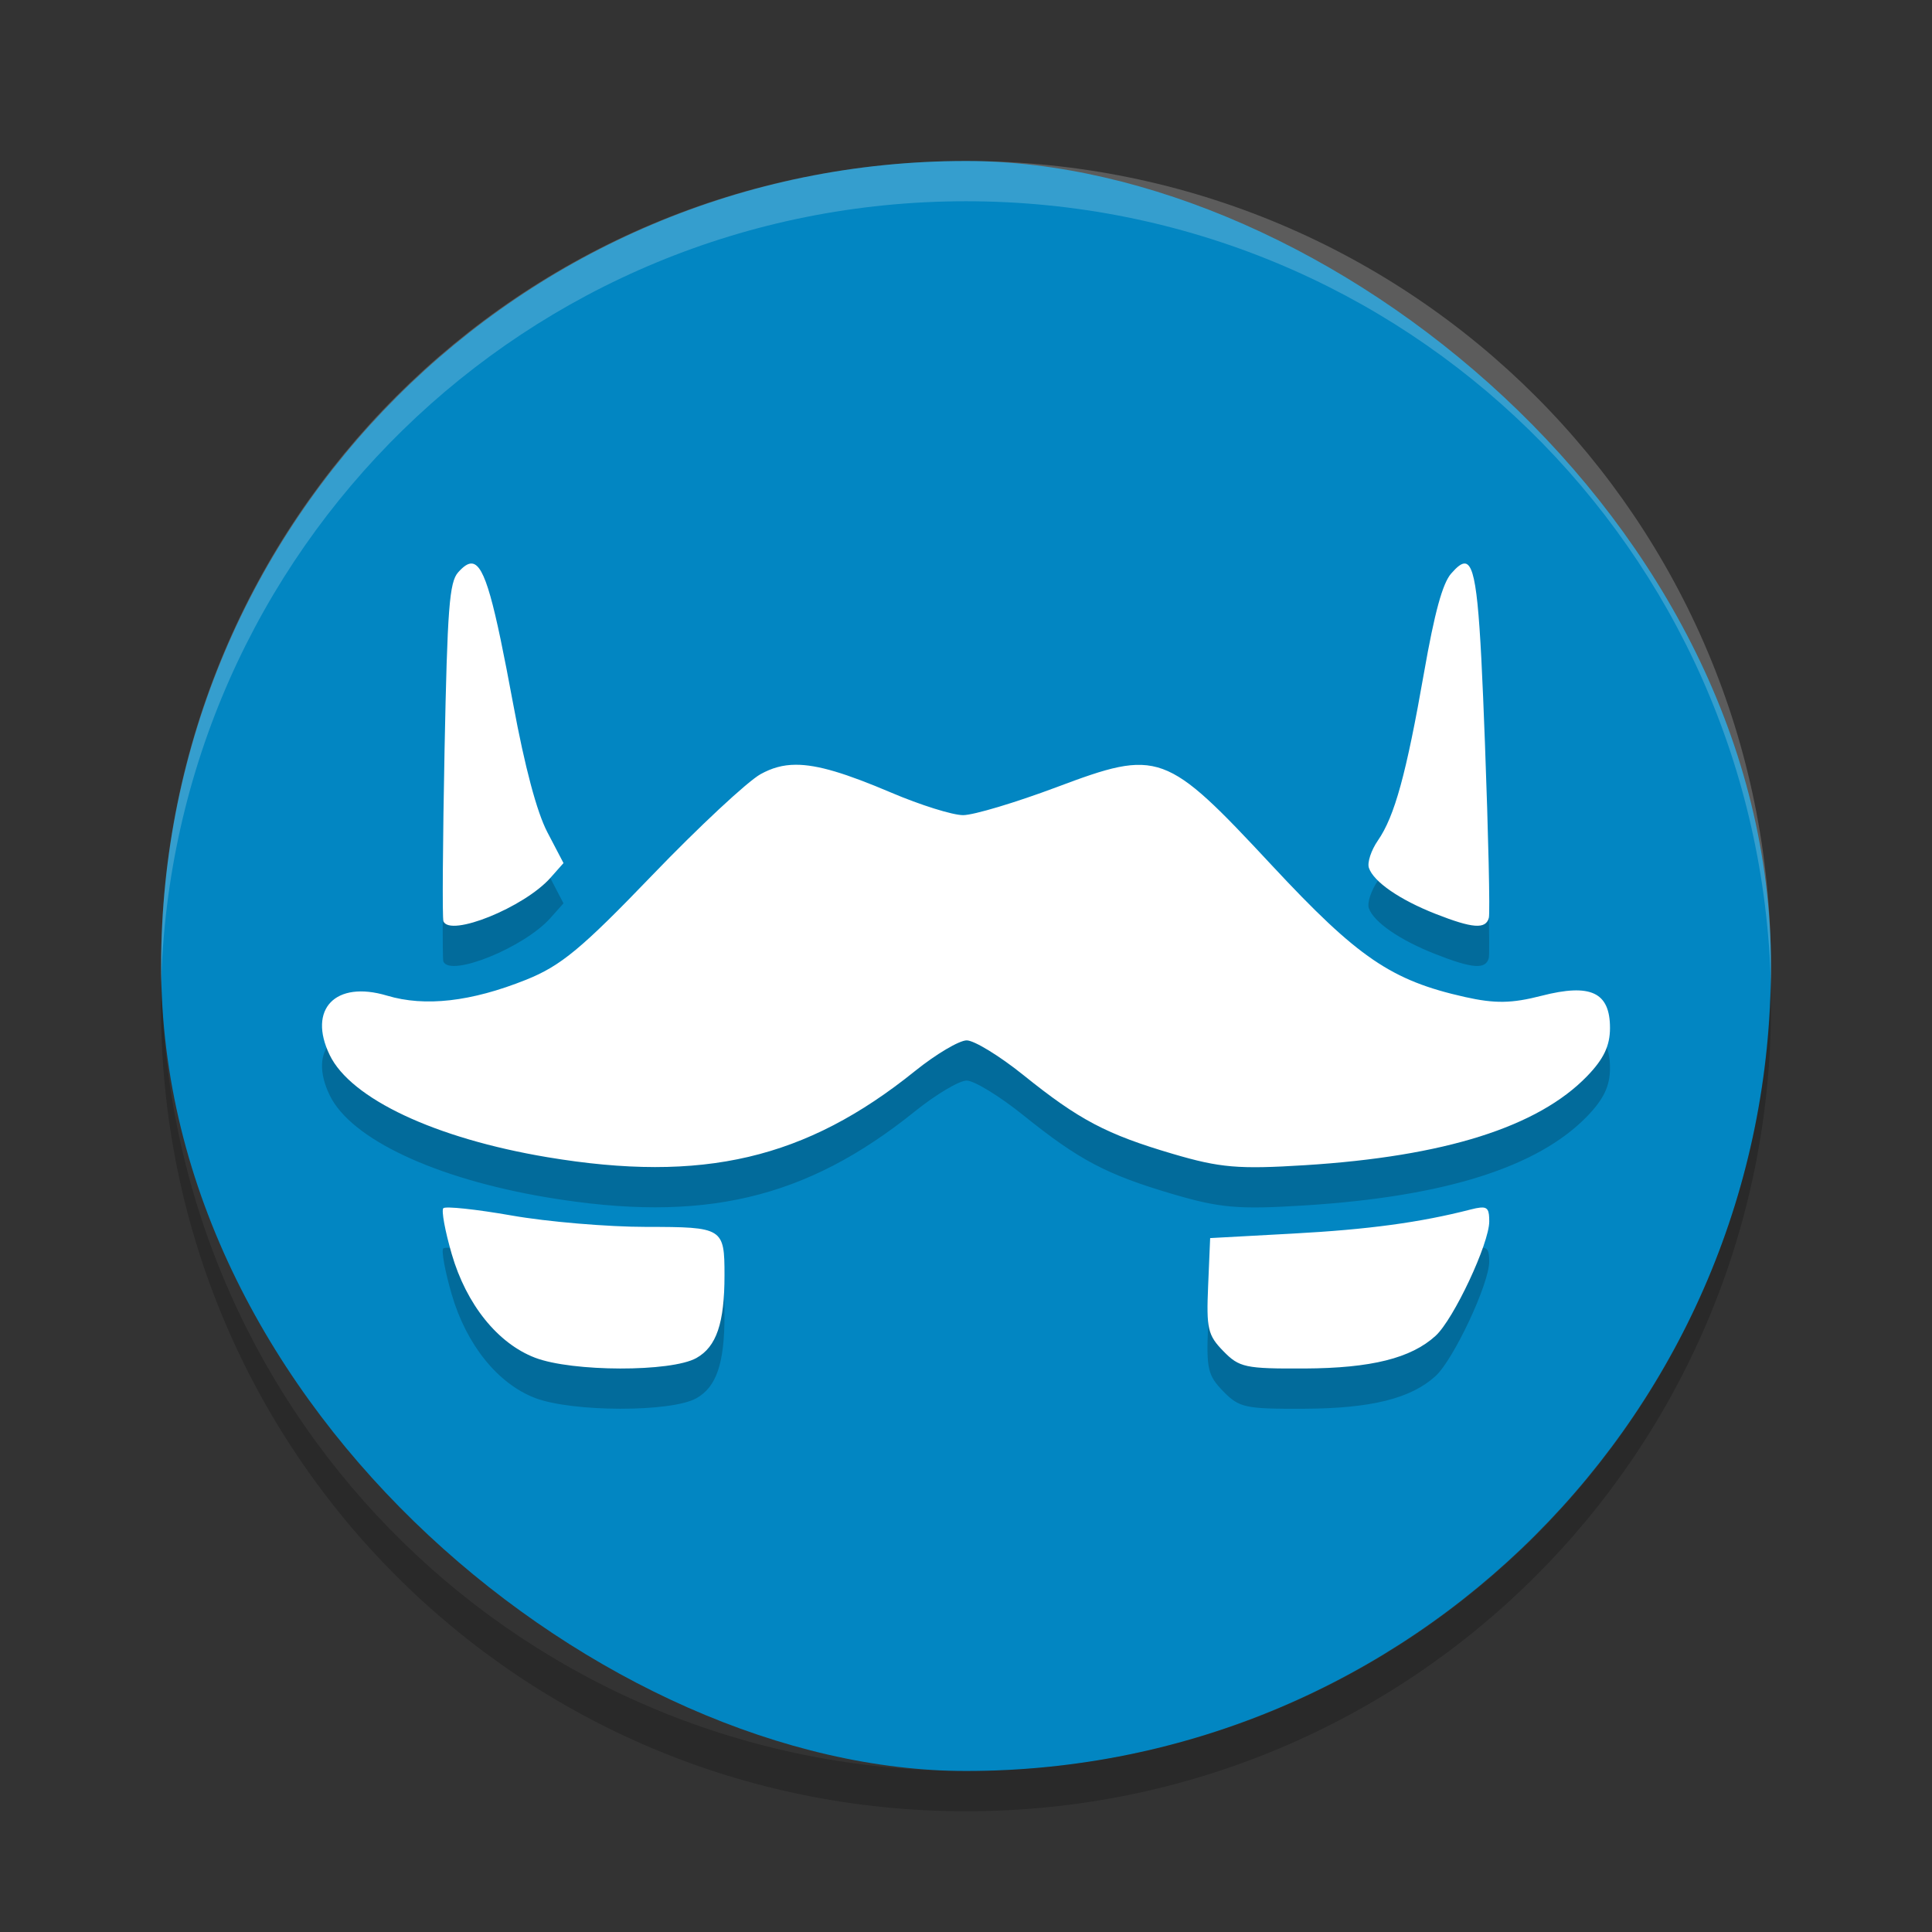 <svg xmlns="http://www.w3.org/2000/svg" width="48" height="48" version="1">
 <rect width="100%" height="100%" fill="#333333" stroke="none"/>
 <rect fill="#0286c2" width="40" height="39.996" x="-44" y="-44" rx="20" ry="19.998" transform="matrix(0,-1,-1,0,0,0)"/>
 <path fill="#fff" opacity=".2" d="m24 4c-11.079 0-19.998 8.92-19.998 20 0 0.168-0.004 0.333 0 0.5 0.264-10.846 9.087-19.5 19.998-19.5s19.734 8.654 19.998 19.5c0.004-0.167 0-0.332 0-0.5 0-11.08-8.919-20-19.998-20z"/>
 <path opacity=".2" d="m4.012 24.5c-0.004 0.167-0.012 0.332-0.012 0.5 0 11.08 8.92 20 20 20s20-8.92 20-20c0-0.168-0.008-0.333-0.012-0.5-0.264 10.846-9.076 19.5-19.988 19.5s-19.724-8.654-19.988-19.5z"/>
 <path opacity=".2" d="m11.734 15.001c-0.104-0.014-0.218 0.067-0.352 0.217-0.219 0.246-0.268 0.888-0.338 4.412-0.045 2.268-0.058 4.184-0.029 4.256 0.162 0.403 2.005-0.343 2.658-1.076l0.327-0.367-0.402-0.77c-0.261-0.5-0.558-1.616-0.848-3.182-0.471-2.538-0.703-3.447-1.016-3.49zm24.674 0c-0.093-0.017-0.207 0.08-0.354 0.246-0.215 0.244-0.413 0.967-0.676 2.467-0.44 2.516-0.73 3.567-1.145 4.166-0.168 0.243-0.269 0.549-0.225 0.682 0.117 0.345 0.765 0.793 1.656 1.143 0.921 0.362 1.246 0.385 1.324 0.1 0.032-0.117-0.012-2.072-0.098-4.344-0.125-3.328-0.205-4.407-0.484-4.459zm-16.637 4.998c-0.328 0.001-0.6 0.082-0.875 0.234-0.326 0.18-1.537 1.31-2.691 2.51-1.754 1.824-2.268 2.251-3.135 2.598-1.364 0.546-2.511 0.677-3.455 0.395-1.281-0.384-1.975 0.334-1.424 1.475 0.525 1.087 2.624 2.073 5.406 2.539 3.863 0.646 6.421 0.046 9.137-2.141 0.521-0.419 1.098-0.762 1.283-0.762 0.185 0 0.817 0.386 1.402 0.857 1.391 1.119 2.069 1.477 3.719 1.963 1.174 0.346 1.631 0.385 3.281 0.281 3.47-0.217 5.791-0.95 7.014-2.215 0.412-0.427 0.567-0.752 0.567-1.196 0-0.887-0.479-1.113-1.701-0.799-0.742 0.191-1.157 0.197-1.904 0.029-1.83-0.411-2.656-0.974-4.789-3.264-2.651-2.845-2.81-2.904-5.359-1.947-1.014 0.381-2.057 0.693-2.318 0.693-0.261-0-1.064-0.252-1.785-0.559-1.123-0.478-1.824-0.696-2.371-0.693zm17.008 11.002c-0.063 0.006-0.144 0.022-0.246 0.049-1.244 0.32-2.535 0.496-4.412 0.598l-2.055 0.111-0.051 1.184c-0.046 1.066-0.008 1.23 0.377 1.625 0.397 0.407 0.545 0.439 2.019 0.432 1.657-0.008 2.644-0.255 3.254-0.811 0.449-0.409 1.334-2.296 1.334-2.844 0-0.272-0.032-0.361-0.221-0.344zm-25.766 0.016c-0.051 0.055 0.043 0.567 0.209 1.139 0.364 1.251 1.143 2.22 2.07 2.576 0.923 0.354 3.382 0.358 4.008 0.008 0.501-0.281 0.7-0.867 0.7-2.059 0-1.175-0.037-1.198-1.943-1.199-0.955-0-2.46-0.128-3.344-0.283-0.884-0.155-1.649-0.237-1.699-0.182z"/>
 <path fill="#fff" d="m11.734 14.002c-0.104-0.014-0.217 0.067-0.351 0.217-0.219 0.245-0.268 0.888-0.338 4.412-0.045 2.268-0.058 4.184-0.029 4.256 0.162 0.403 2.005-0.343 2.658-1.076l0.326-0.368-0.402-0.769c-0.261-0.5-0.558-1.616-0.848-3.182-0.471-2.539-0.703-3.447-1.016-3.49zm24.674 0c-0.093-0.017-0.207 0.08-0.353 0.246-0.215 0.244-0.413 0.967-0.676 2.467-0.441 2.515-0.73 3.567-1.145 4.166-0.168 0.243-0.269 0.549-0.224 0.681 0.116 0.345 0.765 0.793 1.656 1.143 0.921 0.362 1.246 0.386 1.324 0.1 0.032-0.118-0.012-2.072-0.097-4.344-0.125-3.328-0.206-4.407-0.485-4.459zm-16.637 4.998c-0.328 0.001-0.599 0.082-0.875 0.234-0.325 0.181-1.537 1.31-2.691 2.51-1.754 1.824-2.268 2.251-3.135 2.598-1.364 0.546-2.511 0.677-3.455 0.394-1.281-0.384-1.975 0.334-1.424 1.475 0.525 1.087 2.624 2.073 5.407 2.539 3.863 0.646 6.421 0.046 9.136-2.141 0.521-0.419 1.098-0.761 1.284-0.761 0.185 0 0.816 0.386 1.402 0.857 1.391 1.12 2.069 1.477 3.719 1.963 1.173 0.346 1.63 0.384 3.281 0.281 3.47-0.217 5.791-0.949 7.014-2.215 0.411-0.426 0.566-0.752 0.566-1.195 0-0.887-0.479-1.113-1.701-0.799-0.742 0.191-1.157 0.197-1.904 0.03-1.83-0.411-2.656-0.974-4.79-3.264-2.65-2.845-2.809-2.905-5.359-1.947-1.014 0.38-2.057 0.693-2.318 0.693s-1.065-0.252-1.785-0.559c-1.124-0.477-1.825-0.695-2.372-0.693zm17.008 11.002c-0.063 0.006-0.143 0.022-0.246 0.049-1.244 0.32-2.535 0.496-4.412 0.597l-2.055 0.112-0.05 1.183c-0.046 1.066-0.009 1.23 0.377 1.625 0.396 0.407 0.545 0.439 2.019 0.432 1.657-0.008 2.644-0.255 3.254-0.811 0.449-0.409 1.334-2.295 1.334-2.843 0-0.273-0.032-0.361-0.221-0.344zm-25.765 0.016c-0.051 0.055 0.043 0.567 0.209 1.138 0.363 1.251 1.142 2.221 2.07 2.576 0.923 0.354 3.382 0.359 4.008 0.008 0.5-0.28 0.699-0.866 0.699-2.058 0-1.176-0.037-1.199-1.943-1.2-0.955 0-2.46-0.127-3.344-0.283-0.884-0.155-1.649-0.236-1.699-0.181z"/>
</svg>
